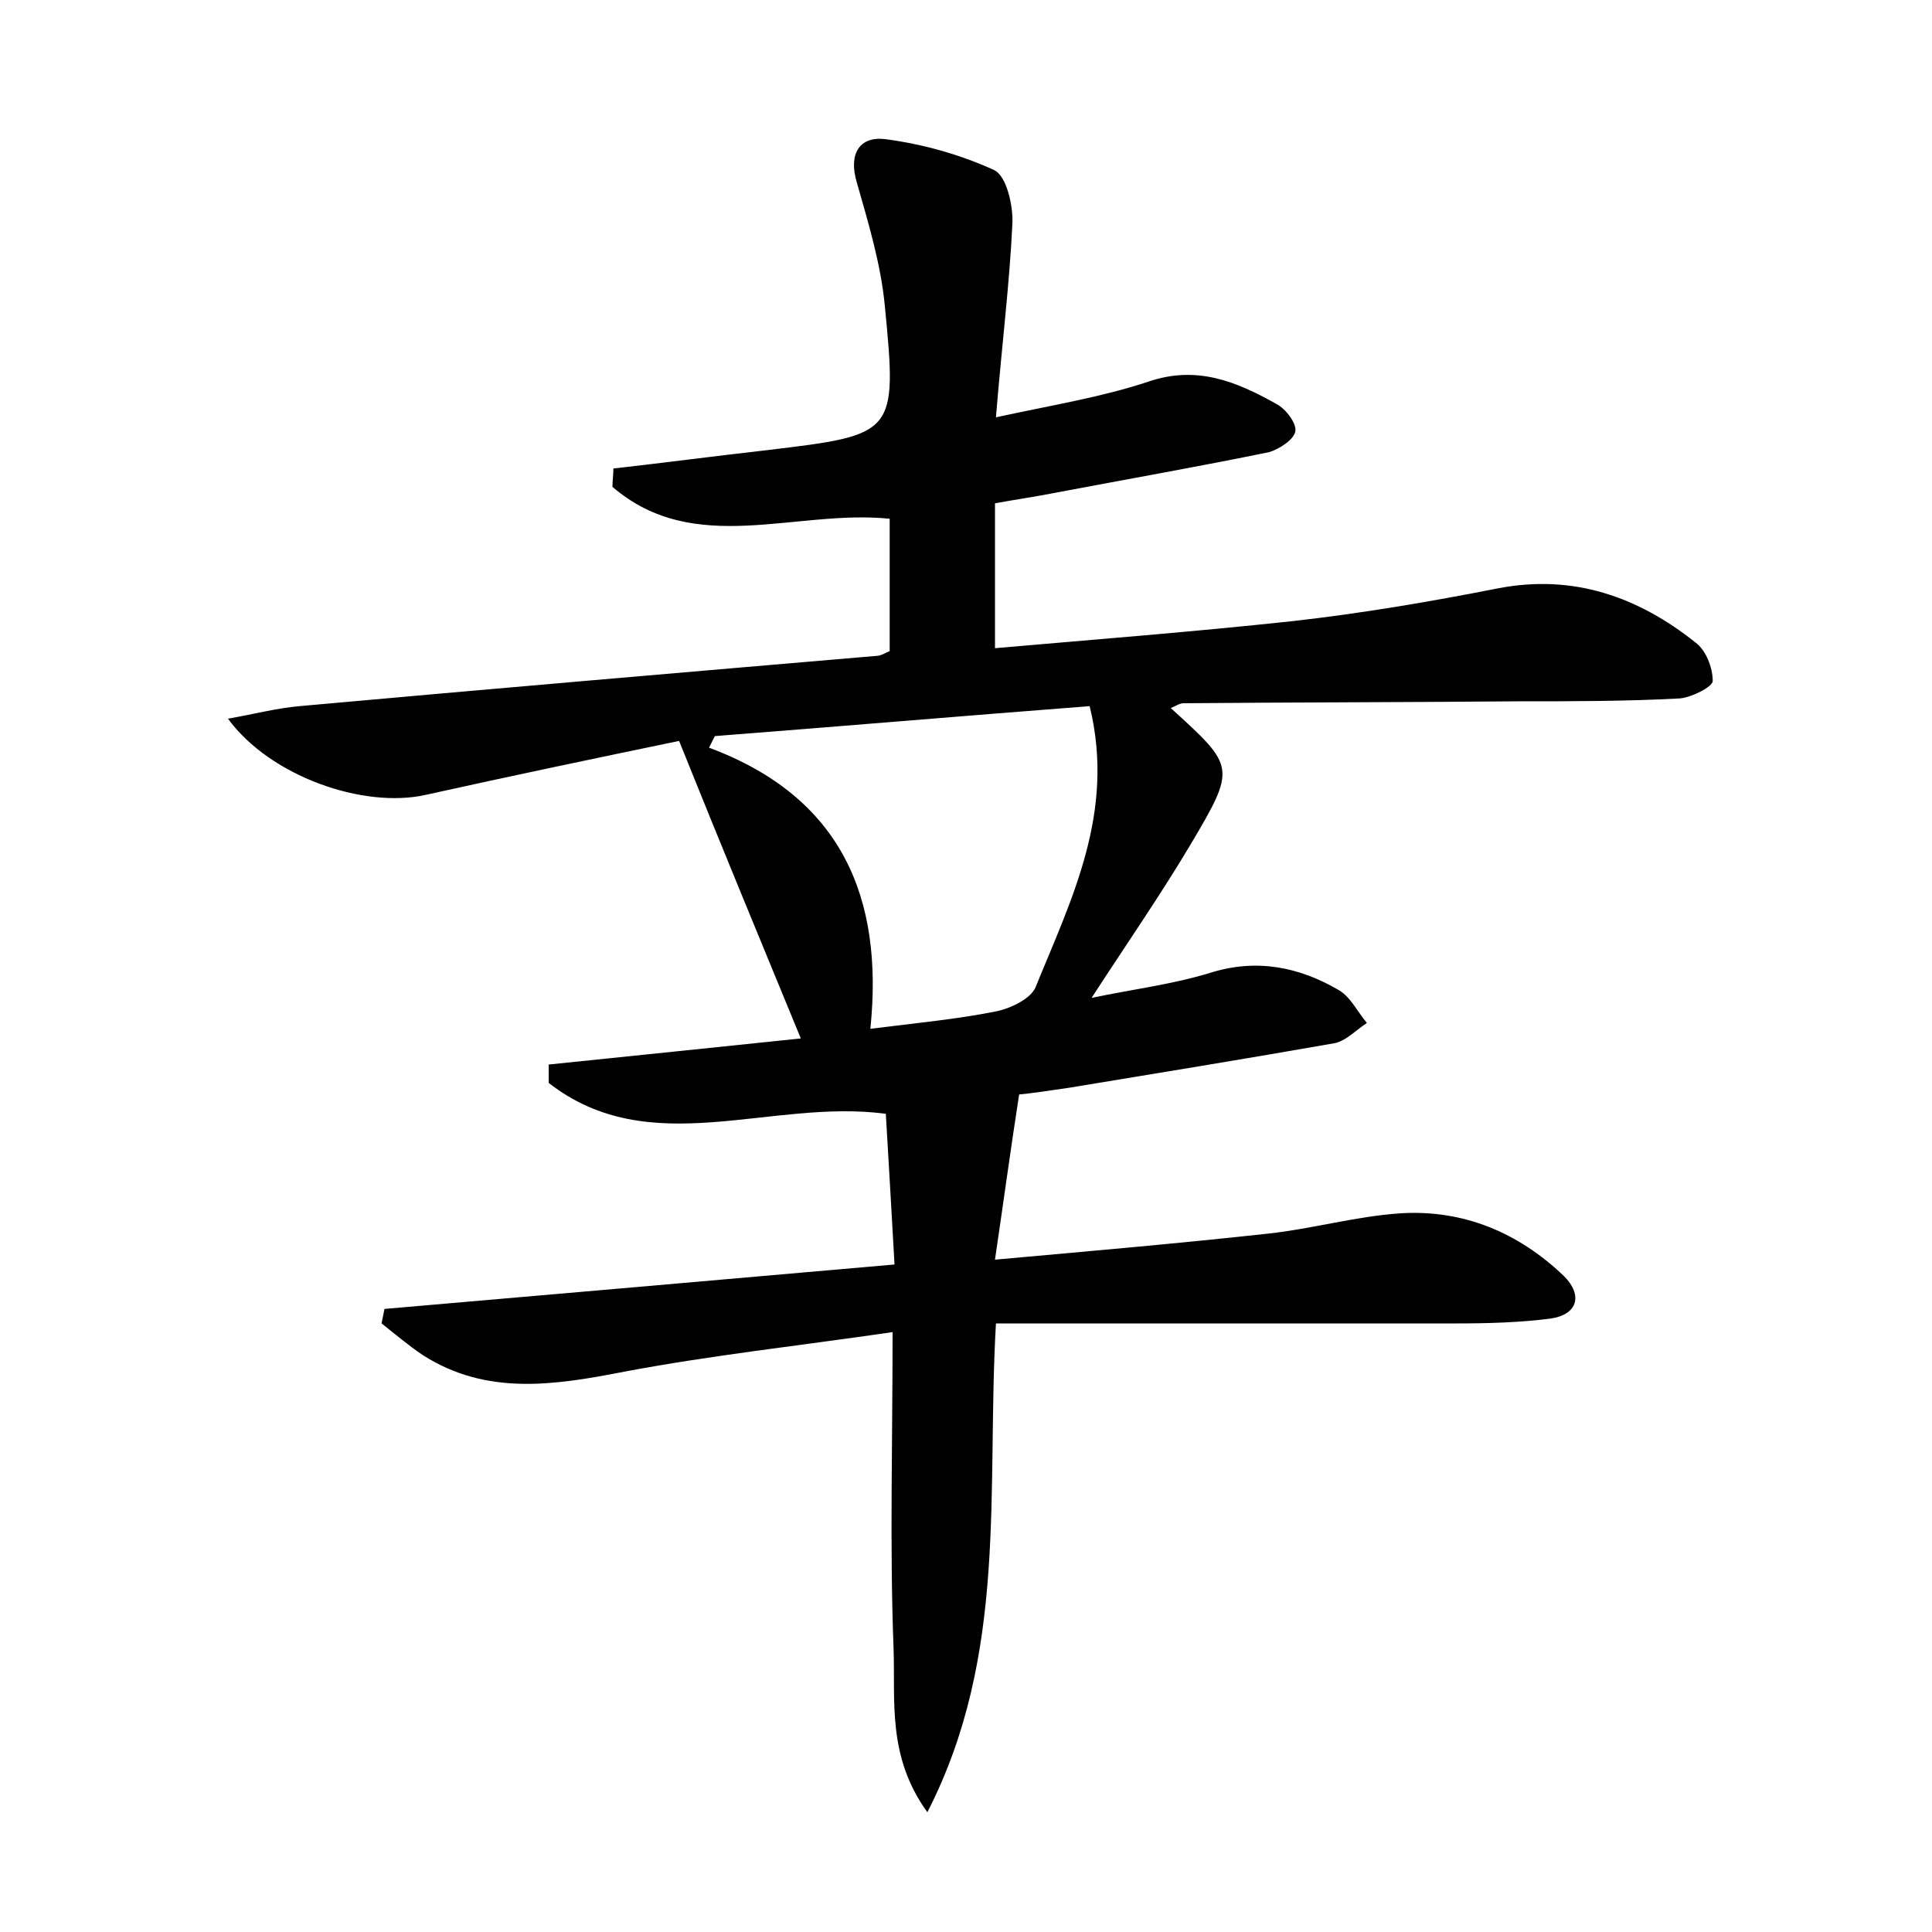 <?xml version="1.0" encoding="utf-8"?>
<!-- Generator: Adobe Illustrator 22.0.0, SVG Export Plug-In . SVG Version: 6.00 Build 0)  -->
<svg version="1.1" id="图层_1" xmlns="http://www.w3.org/2000/svg" xmlns:xlink="http://www.w3.org/1999/xlink" x="0px" y="0px"
	 viewBox="0 0 200 200" style="enable-background:new 0 0 200 200;" xml:space="preserve">
<style type="text/css">
	.st1{fill:#010000;}
	.st4{fill:#fbfafc;}
</style>
<g>
	
	<path d="M96,187.6c-4.2-5.8-3.3-11.6-3.5-17c-0.4-10.5-0.1-21.1-0.1-32.7c-9.6,1.4-18.8,2.4-27.8,4.1c-7.2,1.4-14.2,2.5-20.8-1.7
		c-1.5-1-2.9-2.2-4.3-3.3c0.1-0.5,0.2-1,0.3-1.5c17.3-1.5,34.6-3,52.8-4.6c-0.3-5.4-0.6-10.5-0.9-15.6c-12-1.6-24.4,5-34.9-3.2
		c0-0.6,0-1.3,0-1.9c8.7-0.9,17.5-1.8,26.1-2.7c-4.2-10.2-8.3-20.1-12.6-30.8C62.1,78.4,53,80.3,44,82.3c-6.4,1.4-16-1.9-20.4-7.9
		c2.8-0.5,5.1-1.1,7.4-1.3c19.9-1.8,39.8-3.5,59.7-5.2c0.5,0,0.9-0.3,1.4-0.5c0-4.6,0-9.1,0-13.7c-9.8-1-20.2,4-28.7-3.3
		c0-0.6,0.1-1.3,0.1-1.9c5.3-0.6,10.6-1.3,15.9-1.9C92.7,45,92.9,45,91.6,31.7c-0.4-4.3-1.7-8.6-2.9-12.8c-0.9-3,0.3-4.8,2.9-4.5
		c3.9,0.5,7.8,1.6,11.3,3.2c1.3,0.6,2,3.7,1.9,5.6c-0.3,6.3-1.1,12.6-1.7,20c6-1.3,11-2.1,15.8-3.7c5-1.7,9.1,0,13.2,2.3
		c1,0.5,2.1,2,2,2.8c-0.1,0.9-1.7,1.9-2.7,2.2c-7.3,1.5-14.7,2.8-22.1,4.2c-2,0.4-4.1,0.7-6.3,1.1c0,4.9,0,9.5,0,15
		c10.3-0.9,20.6-1.7,30.8-2.8c7.1-0.8,14.2-2,21.3-3.4c7.8-1.5,14.5,0.9,20.4,5.6c1.1,0.8,1.8,2.6,1.8,4c0,0.6-2.2,1.7-3.4,1.8
		c-5.6,0.3-11.2,0.3-16.8,0.3c-11.5,0.1-23,0.1-34.6,0.2c-0.4,0-0.8,0.3-1.3,0.5c6.7,6.1,6.8,6.1,2,14.2
		c-3.1,5.2-6.5,10.1-10.2,15.8c4.3-0.9,8.4-1.4,12.3-2.6c4.8-1.5,9.2-0.6,13.3,1.8c1.2,0.7,1.9,2.2,2.9,3.4
		c-1.1,0.7-2.2,1.9-3.4,2.1c-9.1,1.6-18.3,3.1-27.4,4.6c-2,0.3-4.1,0.6-5.2,0.7c-0.9,5.8-1.6,11-2.5,17.1c10-0.9,19.2-1.7,28.3-2.7
		c4.6-0.5,9.1-1.8,13.7-2.1c6.5-0.4,12.2,2,16.9,6.5c2,2,1.4,4-1.4,4.4c-3.1,0.4-6.4,0.5-9.6,0.5c-15.8,0-31.6,0-47.8,0
		C102.1,154.3,104.4,171.2,96,187.6z M112.8,73.1c-13,1-25.9,2.1-38.8,3.1c-0.2,0.4-0.4,0.8-0.6,1.2c13.7,5.1,18.1,15.5,16.7,29.1
		c4.8-0.6,9-1,13-1.8c1.5-0.3,3.6-1.3,4.1-2.5C110.9,93.1,115.5,84.1,112.8,73.1z"/>
	
</g>
</svg>
